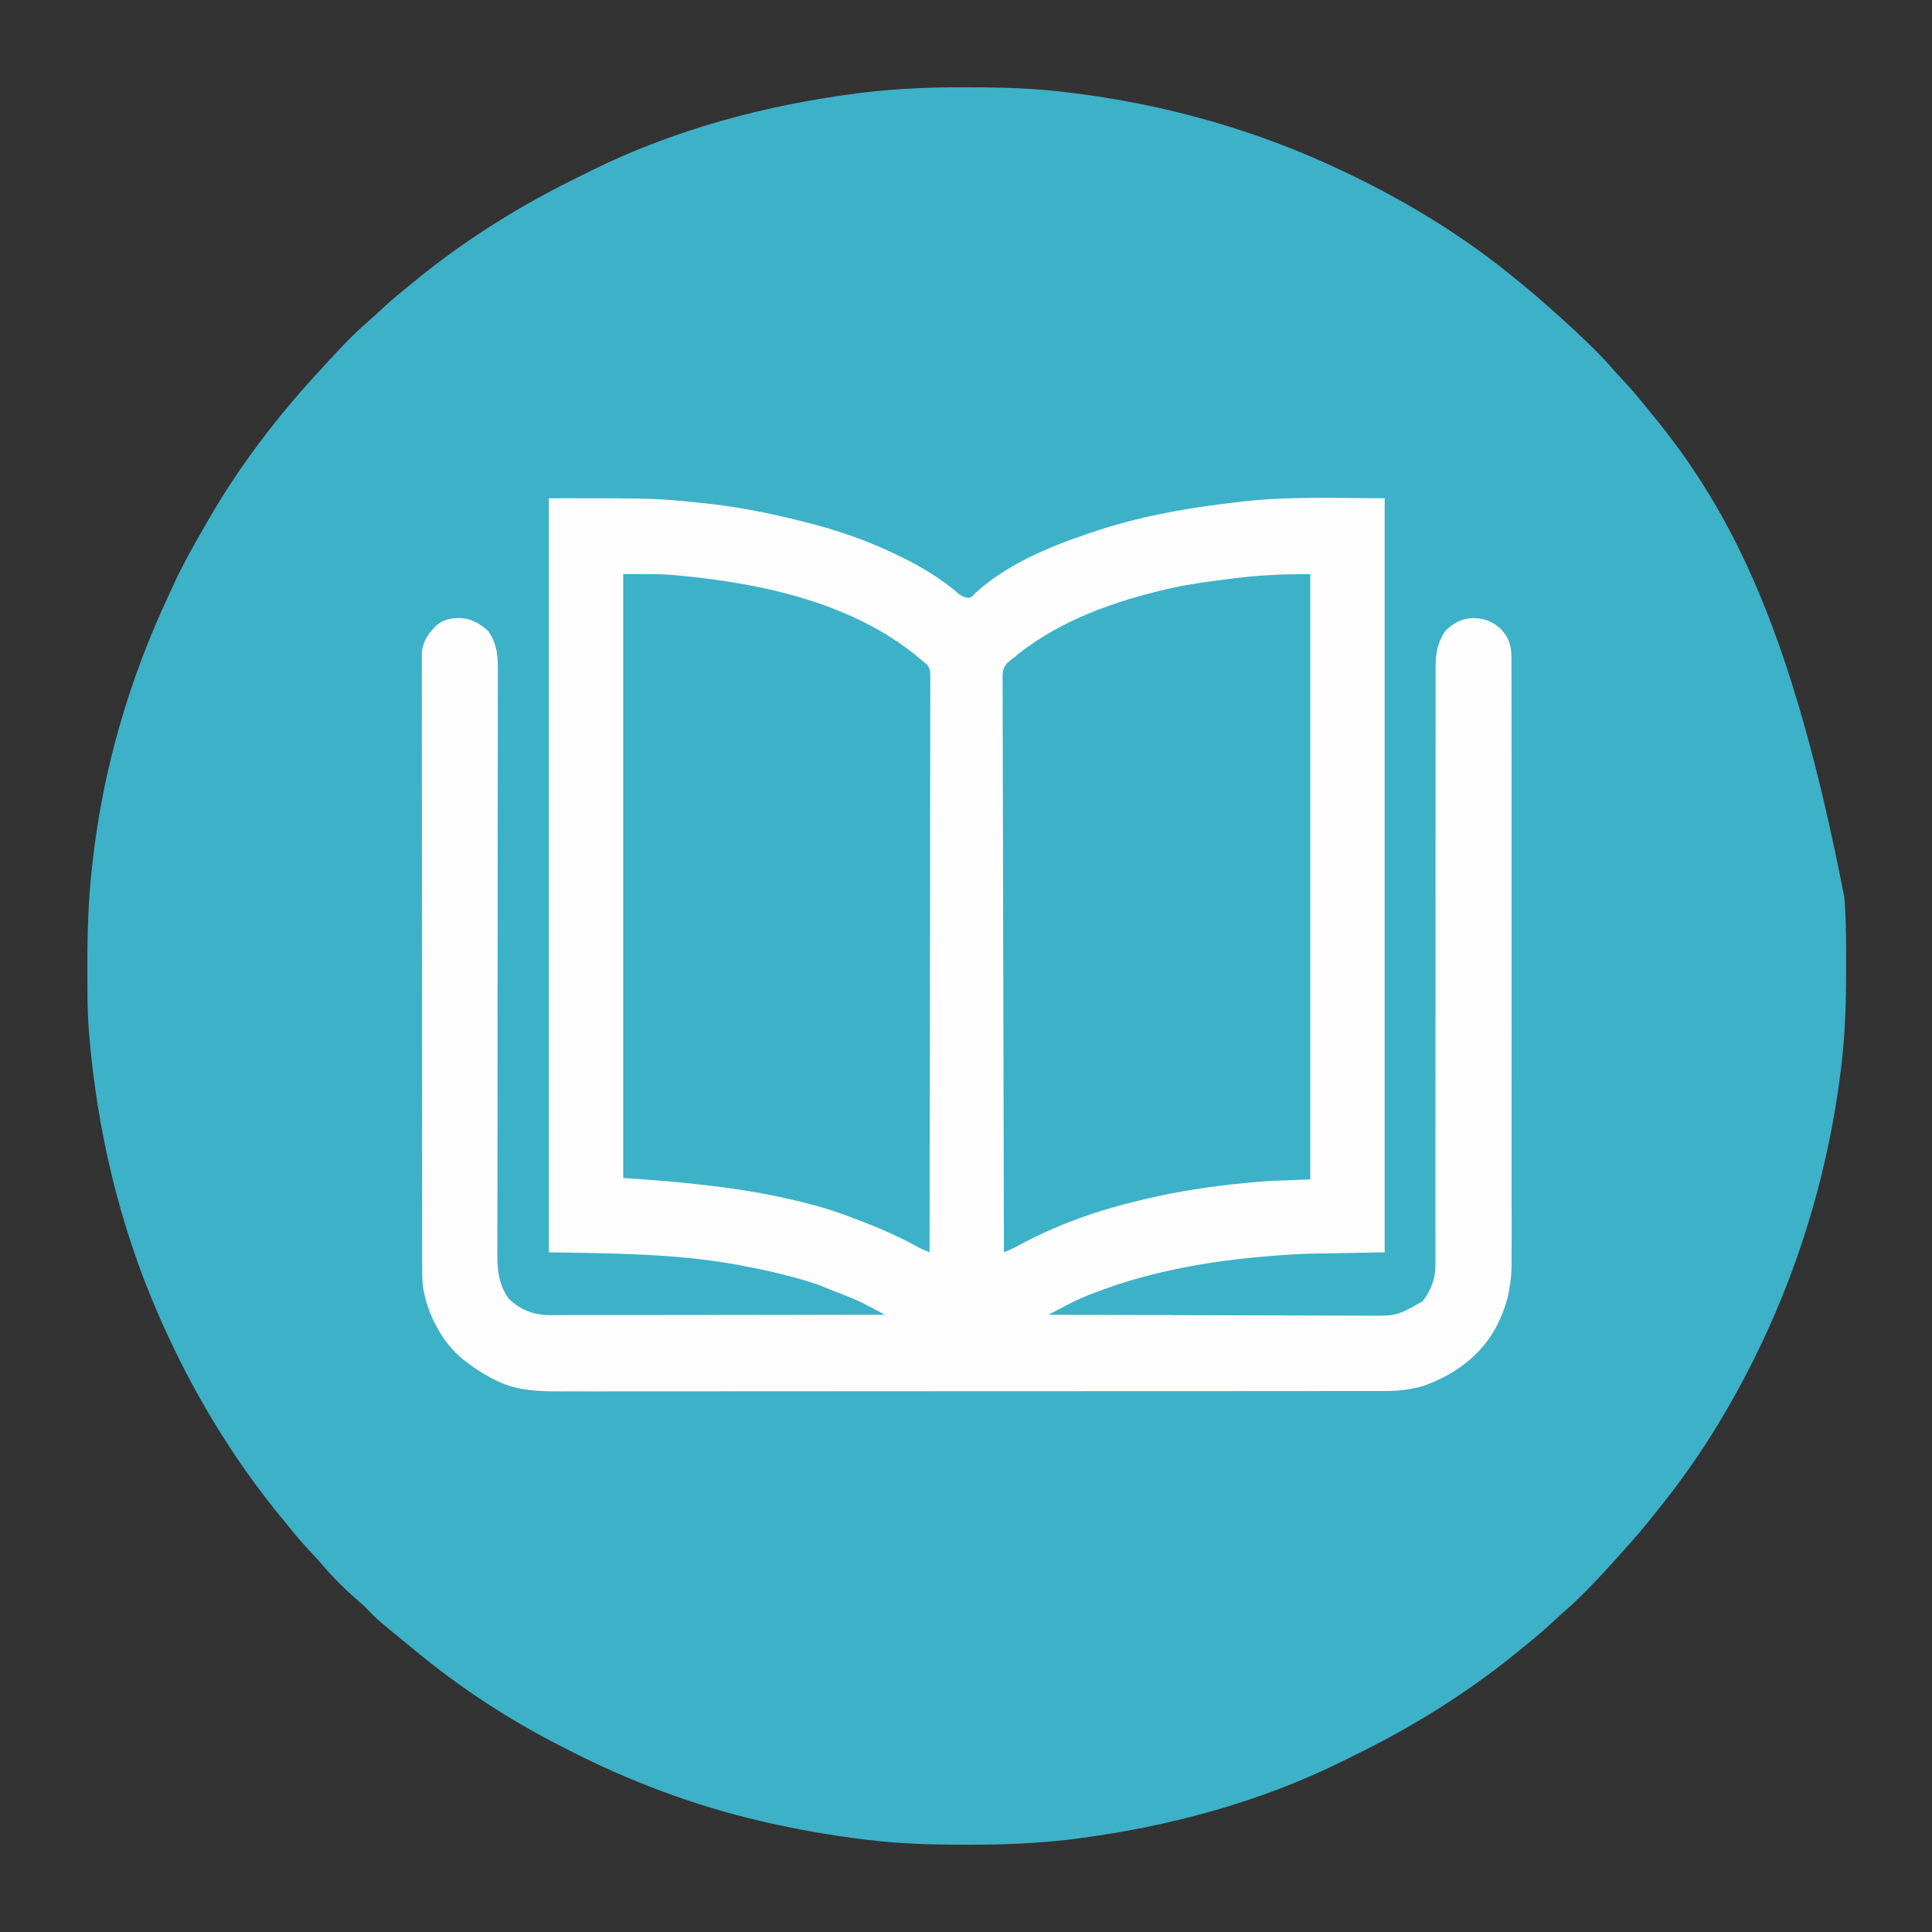 <?xml version="1.0" encoding="UTF-8"?>
<svg version="1.1" xmlns="http://www.w3.org/2000/svg" width="1299" height="1299">
<rect width="100%" height="100%" fill="#333333" stroke="none"/>
<path d="M0 0 C1.342 0.002 2.685 0.004 4.027 0.006 C25.513 0.046 46.787 0.715 68.125 3.312 C68.85 3.4 69.575 3.487 70.321 3.577 C134.879 11.413 197.481 29.09 256.125 57.312 C257.239 57.847 258.353 58.382 259.5 58.934 C299.895 78.455 338.697 102.432 373.125 131.312 C374.978 132.814 376.832 134.314 378.688 135.812 C383.09 139.412 387.346 143.14 391.543 146.977 C393.656 148.889 395.791 150.767 397.941 152.637 C401.996 156.178 405.952 159.814 409.875 163.5 C410.565 164.148 411.254 164.796 411.965 165.463 C420.017 173.059 428.047 180.693 435.227 189.133 C437.245 191.45 439.328 193.694 441.426 195.939 C446.391 201.256 451.176 206.65 455.73 212.328 C457.507 214.543 459.3 216.737 461.113 218.922 C517.174 286.667 556.951 368.869 591.125 544.312 C591.222 545.434 591.319 546.556 591.419 547.711 C592.457 561.617 592.371 575.563 592.375 589.5 C592.375 590.176 592.376 590.851 592.376 591.547 C592.384 613.919 591.855 636.088 589.125 658.312 C589.04 659.011 588.955 659.709 588.868 660.429 C578.656 743.597 551.38 823.496 508.375 895.438 C507.773 896.444 507.172 897.45 506.552 898.487 C495.272 917.165 482.683 935.216 469.125 952.312 C468.441 953.179 467.756 954.045 467.051 954.938 C465.088 957.406 463.109 959.861 461.125 962.312 C460.406 963.207 459.686 964.102 458.945 965.023 C454.594 970.398 450.127 975.626 445.461 980.73 C443.549 982.844 441.67 984.978 439.801 987.129 C436.26 991.184 432.624 995.14 428.938 999.062 C428.29 999.752 427.642 1000.442 426.974 1001.152 C419.379 1009.205 411.745 1017.235 403.305 1024.414 C400.988 1026.432 398.743 1028.515 396.499 1030.613 C391.182 1035.578 385.788 1040.364 380.109 1044.918 C377.895 1046.695 375.7 1048.487 373.516 1050.301 C339.09 1078.787 300.36 1102.831 260.19 1122.304 C257.996 1123.375 255.815 1124.471 253.633 1125.566 C197.941 1153.187 136.283 1169.637 74.812 1177.562 C73.648 1177.714 72.483 1177.865 71.282 1178.021 C47.955 1180.833 24.604 1181.692 1.125 1181.625 C-0.216 1181.623 -1.558 1181.621 -2.899 1181.619 C-24.022 1181.579 -44.904 1180.904 -65.875 1178.312 C-66.581 1178.228 -67.287 1178.143 -68.014 1178.055 C-90.538 1175.346 -112.764 1171.38 -134.875 1166.312 C-135.527 1166.163 -136.178 1166.014 -136.85 1165.86 C-182.268 1155.374 -226.374 1138.723 -267.785 1117.389 C-269.277 1116.621 -270.771 1115.857 -272.266 1115.096 C-307.039 1097.386 -340.099 1075.679 -370.135 1050.752 C-372.575 1048.733 -375.039 1046.744 -377.5 1044.75 C-395.263 1030.175 -395.263 1030.175 -403.113 1022.078 C-404.821 1020.366 -406.59 1018.81 -408.438 1017.25 C-417.223 1009.684 -425.605 1001.248 -433.082 992.387 C-435.057 990.102 -437.107 987.899 -439.169 985.693 C-444.137 980.374 -448.924 974.977 -453.48 969.297 C-455.257 967.082 -457.05 964.888 -458.863 962.703 C-492.751 921.752 -520.657 874.983 -541.875 826.312 C-542.333 825.264 -542.792 824.215 -543.264 823.134 C-568.679 764.346 -583.598 701.059 -588.875 637.312 C-589.019 635.643 -589.019 635.643 -589.165 633.94 C-590.205 620.025 -590.119 606.072 -590.125 592.125 C-590.126 591.45 -590.126 590.775 -590.127 590.08 C-590.141 567.696 -589.47 545.558 -586.875 523.312 C-586.741 522.096 -586.607 520.88 -586.469 519.626 C-579.614 458.643 -561.984 398.264 -535.998 342.718 C-534.835 340.227 -533.693 337.727 -532.551 335.227 C-526.834 322.836 -520.391 310.956 -513.531 299.164 C-511.925 296.399 -510.338 293.624 -508.754 290.848 C-487.745 254.337 -461.913 220.66 -433.272 189.823 C-431.833 188.267 -430.404 186.701 -428.977 185.133 C-420.101 175.402 -411.074 165.707 -401.02 157.176 C-398.713 155.172 -396.483 153.1 -394.251 151.014 C-388.933 146.048 -383.538 141.262 -377.859 136.707 C-375.645 134.93 -373.45 133.138 -371.266 131.324 C-336.84 102.838 -298.11 78.794 -257.94 59.321 C-255.746 58.25 -253.565 57.154 -251.383 56.059 C-195.678 28.431 -133.99 11.96 -72.5 4.062 C-70.74 3.835 -70.74 3.835 -68.944 3.604 C-46.003 0.846 -23.093 -0.066 0 0 Z " fill="#3DB1C8" transform="translate(648.875,58.688)"/>
<path d="M0 0 C71.585 0 71.585 0 101 3 C102.081 3.109 102.081 3.109 103.183 3.22 C122.405 5.18 141.201 8.547 160 13 C161.279 13.302 161.279 13.302 162.583 13.611 C167.071 14.683 171.541 15.811 176 17 C176.787 17.204 177.574 17.407 178.385 17.617 C198.163 22.839 217.661 29.937 236 39 C236.741 39.364 237.483 39.729 238.247 40.104 C251.737 46.81 264.47 54.58 275.852 64.504 C278.335 66.233 279.976 66.864 283 67 C284.815 65.947 284.815 65.947 286.375 64.188 C306.675 45.066 335.983 32.803 362 24 C362.733 23.748 363.466 23.496 364.221 23.236 C393.986 13.084 424.861 7.154 456.031 3.47 C458.583 3.168 461.134 2.856 463.684 2.534 C496.442 -1.505 528.859 0 562 0 C562 167.31 562 334.62 562 507 C544.18 507.33 526.36 507.66 508 508 C459.061 510.491 411.041 516.913 365.188 534.875 C364.222 535.249 363.257 535.623 362.263 536.009 C355.996 538.532 350.052 541.491 344.103 544.676 C343.321 545.093 342.538 545.509 341.733 545.938 C339.821 546.957 337.91 547.978 336 549 C365.461 549.114 394.923 549.203 424.385 549.255 C427.868 549.262 431.351 549.268 434.834 549.275 C435.528 549.276 436.221 549.277 436.935 549.279 C448.143 549.3 459.35 549.34 470.558 549.386 C482.069 549.433 493.581 549.46 505.092 549.47 C511.553 549.477 518.014 549.492 524.475 549.529 C530.563 549.563 536.65 549.573 542.738 549.566 C544.966 549.567 547.194 549.577 549.422 549.596 C569.962 549.833 569.962 549.833 587.504 539.945 C592.971 532.836 596.126 524.967 596.122 516.074 C596.123 515.005 596.123 515.005 596.125 513.915 C596.127 511.51 596.123 509.105 596.118 506.699 C596.118 504.965 596.119 503.23 596.12 501.495 C596.122 497.714 596.12 493.933 596.116 490.151 C596.109 484 596.11 477.848 596.111 471.696 C596.112 463.922 596.111 456.148 596.109 448.375 C596.104 433.094 596.112 417.813 596.125 402.531 C596.127 400.127 596.129 397.722 596.131 395.317 C596.136 390.448 596.14 385.579 596.144 380.71 C596.155 368.185 596.165 355.66 596.173 343.135 C596.174 341.878 596.175 340.621 596.176 339.325 C596.189 318.964 596.184 298.603 596.173 278.242 C596.162 257.341 596.175 236.44 596.207 215.539 C596.226 202.646 596.227 189.754 596.205 176.861 C596.191 168.02 596.199 159.18 596.225 150.34 C596.239 145.241 596.243 140.142 596.221 135.043 C596.201 130.369 596.209 125.697 596.238 121.024 C596.244 119.338 596.24 117.652 596.224 115.966 C596.138 105.906 596.953 97.501 603 89 C608.398 83.753 614.065 80.736 621.688 80.562 C629.108 80.717 634.595 82.923 640.105 87.902 C645.674 93.884 647.249 99.173 647.254 107.368 C647.259 108.453 647.259 108.453 647.264 109.561 C647.272 111.987 647.267 114.412 647.261 116.838 C647.264 118.594 647.268 120.351 647.272 122.107 C647.283 126.935 647.28 131.763 647.276 136.591 C647.274 141.798 647.283 147.005 647.29 152.211 C647.303 162.414 647.305 172.617 647.302 182.82 C647.301 191.115 647.302 199.41 647.307 207.706 C647.307 208.886 647.308 210.066 647.308 211.282 C647.31 213.68 647.311 216.078 647.312 218.475 C647.323 240.972 647.321 263.469 647.315 285.966 C647.309 306.536 647.321 327.106 647.34 347.676 C647.359 368.8 647.367 389.925 647.364 411.05 C647.362 422.908 647.364 434.766 647.378 446.625 C647.39 456.724 647.392 466.823 647.38 476.923 C647.374 482.073 647.373 487.223 647.385 492.373 C647.395 497.094 647.392 501.816 647.378 506.537 C647.376 508.238 647.378 509.94 647.386 511.641 C647.451 526.47 645.47 539.429 639 553 C638.581 553.902 638.162 554.805 637.73 555.734 C627.471 576.194 608.849 589.514 587.645 596.992 C579.288 599.303 571.193 600.297 562.539 600.257 C561.542 600.261 560.545 600.264 559.517 600.268 C556.191 600.277 552.865 600.272 549.538 600.267 C547.123 600.271 544.708 600.276 542.292 600.281 C537.049 600.291 531.806 600.294 526.562 600.292 C518.764 600.289 510.967 600.298 503.169 600.308 C488.431 600.327 473.692 600.333 458.953 600.334 C447.569 600.335 436.185 600.339 424.801 600.346 C421.521 600.347 418.242 600.349 414.962 600.351 C413.739 600.352 413.739 600.352 412.492 600.352 C389.565 600.365 366.638 600.372 343.711 600.372 C342.415 600.371 342.415 600.371 341.093 600.371 C336.714 600.371 332.334 600.371 327.955 600.371 C327.086 600.371 326.216 600.371 325.32 600.371 C323.561 600.371 321.803 600.371 320.044 600.37 C292.686 600.369 265.327 600.384 237.969 600.412 C207.216 600.442 176.464 600.46 145.711 600.458 C142.43 600.458 139.149 600.457 135.868 600.457 C135.061 600.457 134.253 600.457 133.42 600.457 C120.437 600.457 107.454 600.47 94.471 600.487 C81.416 600.504 68.361 600.506 55.306 600.493 C47.557 600.486 39.809 600.489 32.06 600.509 C26.264 600.522 20.468 600.515 14.672 600.499 C12.335 600.496 9.998 600.5 7.661 600.511 C-8.154 600.581 -23.141 599.932 -37.375 592.188 C-38.363 591.671 -38.363 591.671 -39.371 591.145 C-44.9 588.195 -50.05 584.847 -55 581 C-55.585 580.578 -56.17 580.157 -56.773 579.723 C-71.41 568.419 -81.557 548.867 -84.521 530.827 C-85 527.002 -85.128 523.344 -85.131 519.49 C-85.133 518.763 -85.136 518.036 -85.138 517.287 C-85.143 514.856 -85.142 512.425 -85.14 509.995 C-85.143 508.232 -85.146 506.47 -85.149 504.708 C-85.158 499.869 -85.159 495.029 -85.16 490.19 C-85.162 484.97 -85.169 479.75 -85.176 474.53 C-85.19 463.119 -85.196 451.708 -85.2 440.297 C-85.203 433.174 -85.207 426.05 -85.212 418.927 C-85.224 399.207 -85.234 379.486 -85.238 359.766 C-85.238 358.504 -85.238 357.243 -85.238 355.943 C-85.238 354.678 -85.239 353.414 -85.239 352.111 C-85.239 349.548 -85.24 346.985 -85.24 344.422 C-85.24 343.151 -85.241 341.88 -85.241 340.57 C-85.245 319.957 -85.262 299.344 -85.286 278.73 C-85.309 257.57 -85.322 236.411 -85.323 215.251 C-85.324 203.369 -85.33 191.487 -85.348 179.605 C-85.363 169.491 -85.368 159.377 -85.36 149.263 C-85.356 144.102 -85.357 138.941 -85.371 133.78 C-85.384 129.056 -85.383 124.332 -85.37 119.609 C-85.369 117.899 -85.372 116.189 -85.38 114.479 C-85.391 112.156 -85.384 109.834 -85.372 107.51 C-85.373 106.22 -85.373 104.929 -85.374 103.599 C-84.568 95.841 -80.623 90.226 -75 85 C-69.752 80.962 -64.48 80.379 -57.969 80.609 C-51.171 81.504 -46.111 84.55 -41 89 C-34.268 98.118 -34.156 107.583 -34.274 118.383 C-34.271 120.126 -34.265 121.868 -34.257 123.61 C-34.242 128.372 -34.264 133.133 -34.292 137.894 C-34.316 143.039 -34.305 148.184 -34.299 153.33 C-34.291 162.238 -34.305 171.146 -34.333 180.055 C-34.373 192.948 -34.376 205.84 -34.368 218.733 C-34.355 239.67 -34.366 260.607 -34.395 281.544 C-34.397 283.422 -34.397 283.422 -34.4 285.338 C-34.409 291.682 -34.418 298.027 -34.427 304.371 C-34.445 317.066 -34.461 329.761 -34.475 342.456 C-34.476 343.707 -34.478 344.957 -34.479 346.246 C-34.502 367.106 -34.505 387.967 -34.495 408.827 C-34.49 421.686 -34.504 434.545 -34.54 447.404 C-34.565 456.214 -34.571 465.025 -34.564 473.836 C-34.561 478.917 -34.566 483.998 -34.593 489.079 C-34.617 493.735 -34.619 498.39 -34.602 503.046 C-34.6 504.726 -34.606 506.405 -34.622 508.085 C-34.722 519.209 -33.549 529.058 -26.812 538.375 C-18.413 546.214 -9.69 549.314 1.605 549.241 C3.046 549.243 3.046 549.243 4.516 549.246 C7.731 549.249 10.946 549.238 14.162 549.227 C16.468 549.226 18.774 549.227 21.08 549.228 C27.34 549.229 33.6 549.217 39.86 549.203 C46.402 549.19 52.944 549.189 59.487 549.187 C70.467 549.182 81.448 549.169 92.428 549.151 C103.737 549.133 115.045 549.118 126.354 549.11 C127.051 549.109 127.749 549.109 128.467 549.108 C131.966 549.106 135.465 549.103 138.963 549.101 C167.976 549.08 196.988 549.045 226 549 C223.286 547.549 220.571 546.102 217.855 544.656 C216.71 544.043 216.71 544.043 215.543 543.418 C210.007 540.475 204.434 537.895 198.562 535.688 C196.96 535.066 195.357 534.445 193.754 533.824 C192.971 533.526 192.188 533.229 191.381 532.922 C188.947 531.98 186.54 530.982 184.129 529.984 C178.647 527.789 173.063 526.135 167.375 524.562 C166.29 524.262 165.204 523.961 164.086 523.651 C152.82 520.591 141.475 518.132 130 516 C129.038 515.818 128.075 515.637 127.083 515.45 C85.351 507.727 42.135 507.752 0 507 C0 339.69 0 172.38 0 0 Z " fill="#FEFEFE" transform="translate(369,335)"/>
<path d="M0 0 C0 134.31 0 268.62 0 407 C-8.91 407.33 -17.82 407.66 -27 408 C-32.334 408.378 -37.623 408.78 -42.938 409.312 C-43.59 409.376 -44.243 409.44 -44.915 409.506 C-66.889 411.659 -88.518 414.879 -110 420 C-111.655 420.385 -111.655 420.385 -113.344 420.777 C-142.907 427.673 -170.96 437.508 -197.602 452.188 C-200.38 453.67 -203.073 454.865 -206 456 C-206.16 406.053 -206.284 356.107 -206.357 306.16 C-206.366 300.265 -206.375 294.371 -206.385 288.477 C-206.386 287.303 -206.388 286.13 -206.39 284.921 C-206.421 265.911 -206.476 246.901 -206.54 227.891 C-206.605 208.39 -206.644 188.889 -206.659 169.389 C-206.668 157.352 -206.699 145.316 -206.755 133.279 C-206.792 125.029 -206.804 116.78 -206.795 108.53 C-206.79 103.767 -206.797 99.005 -206.834 94.243 C-206.868 89.883 -206.87 85.525 -206.846 81.165 C-206.843 79.587 -206.852 78.01 -206.874 76.432 C-207.029 64.654 -207.029 64.654 -204.486 60.565 C-202.747 58.793 -201.043 57.399 -199 56 C-198.056 55.18 -197.113 54.36 -196.141 53.516 C-167.05 30.715 -131.636 18.235 -96 10 C-95.141 9.801 -94.283 9.601 -93.398 9.396 C-80.778 6.552 -67.942 4.976 -55.125 3.312 C-54.291 3.204 -53.457 3.095 -52.598 2.983 C-34.938 0.697 -17.941 0 0 0 Z " fill="#3DB1C8" transform="translate(881,386)"/>
<path d="M0 0 C26.053 0 26.053 0 33.438 0.625 C34.434 0.709 35.43 0.792 36.456 0.878 C94.494 6.286 156.997 19.707 202 59 C202.698 59.565 203.396 60.131 204.115 60.713 C206.654 63.794 206.497 65.666 206.492 69.63 C206.497 70.298 206.501 70.966 206.506 71.655 C206.517 73.904 206.499 76.152 206.481 78.401 C206.483 80.025 206.486 81.65 206.491 83.274 C206.5 87.746 206.484 92.218 206.464 96.69 C206.447 101.509 206.453 106.328 206.456 111.148 C206.458 119.5 206.445 127.852 206.423 136.205 C206.39 148.281 206.38 160.357 206.375 172.434 C206.366 192.026 206.34 211.618 206.302 231.209 C206.265 250.244 206.237 269.278 206.22 288.312 C206.219 289.485 206.218 290.658 206.217 291.866 C206.211 297.75 206.206 303.633 206.201 309.517 C206.16 358.345 206.089 407.172 206 456 C202.838 454.755 199.863 453.453 196.902 451.785 C182.437 443.821 167.474 437.723 152 432 C150.881 431.579 149.761 431.157 148.608 430.723 C139.803 427.476 130.907 424.897 121.812 422.625 C121.054 422.435 120.296 422.244 119.515 422.048 C80.203 412.279 40.34 408.782 0 406 C0 272.02 0 138.04 0 0 Z " fill="#3DB1C8" transform="translate(419,386)"/>
</svg>
